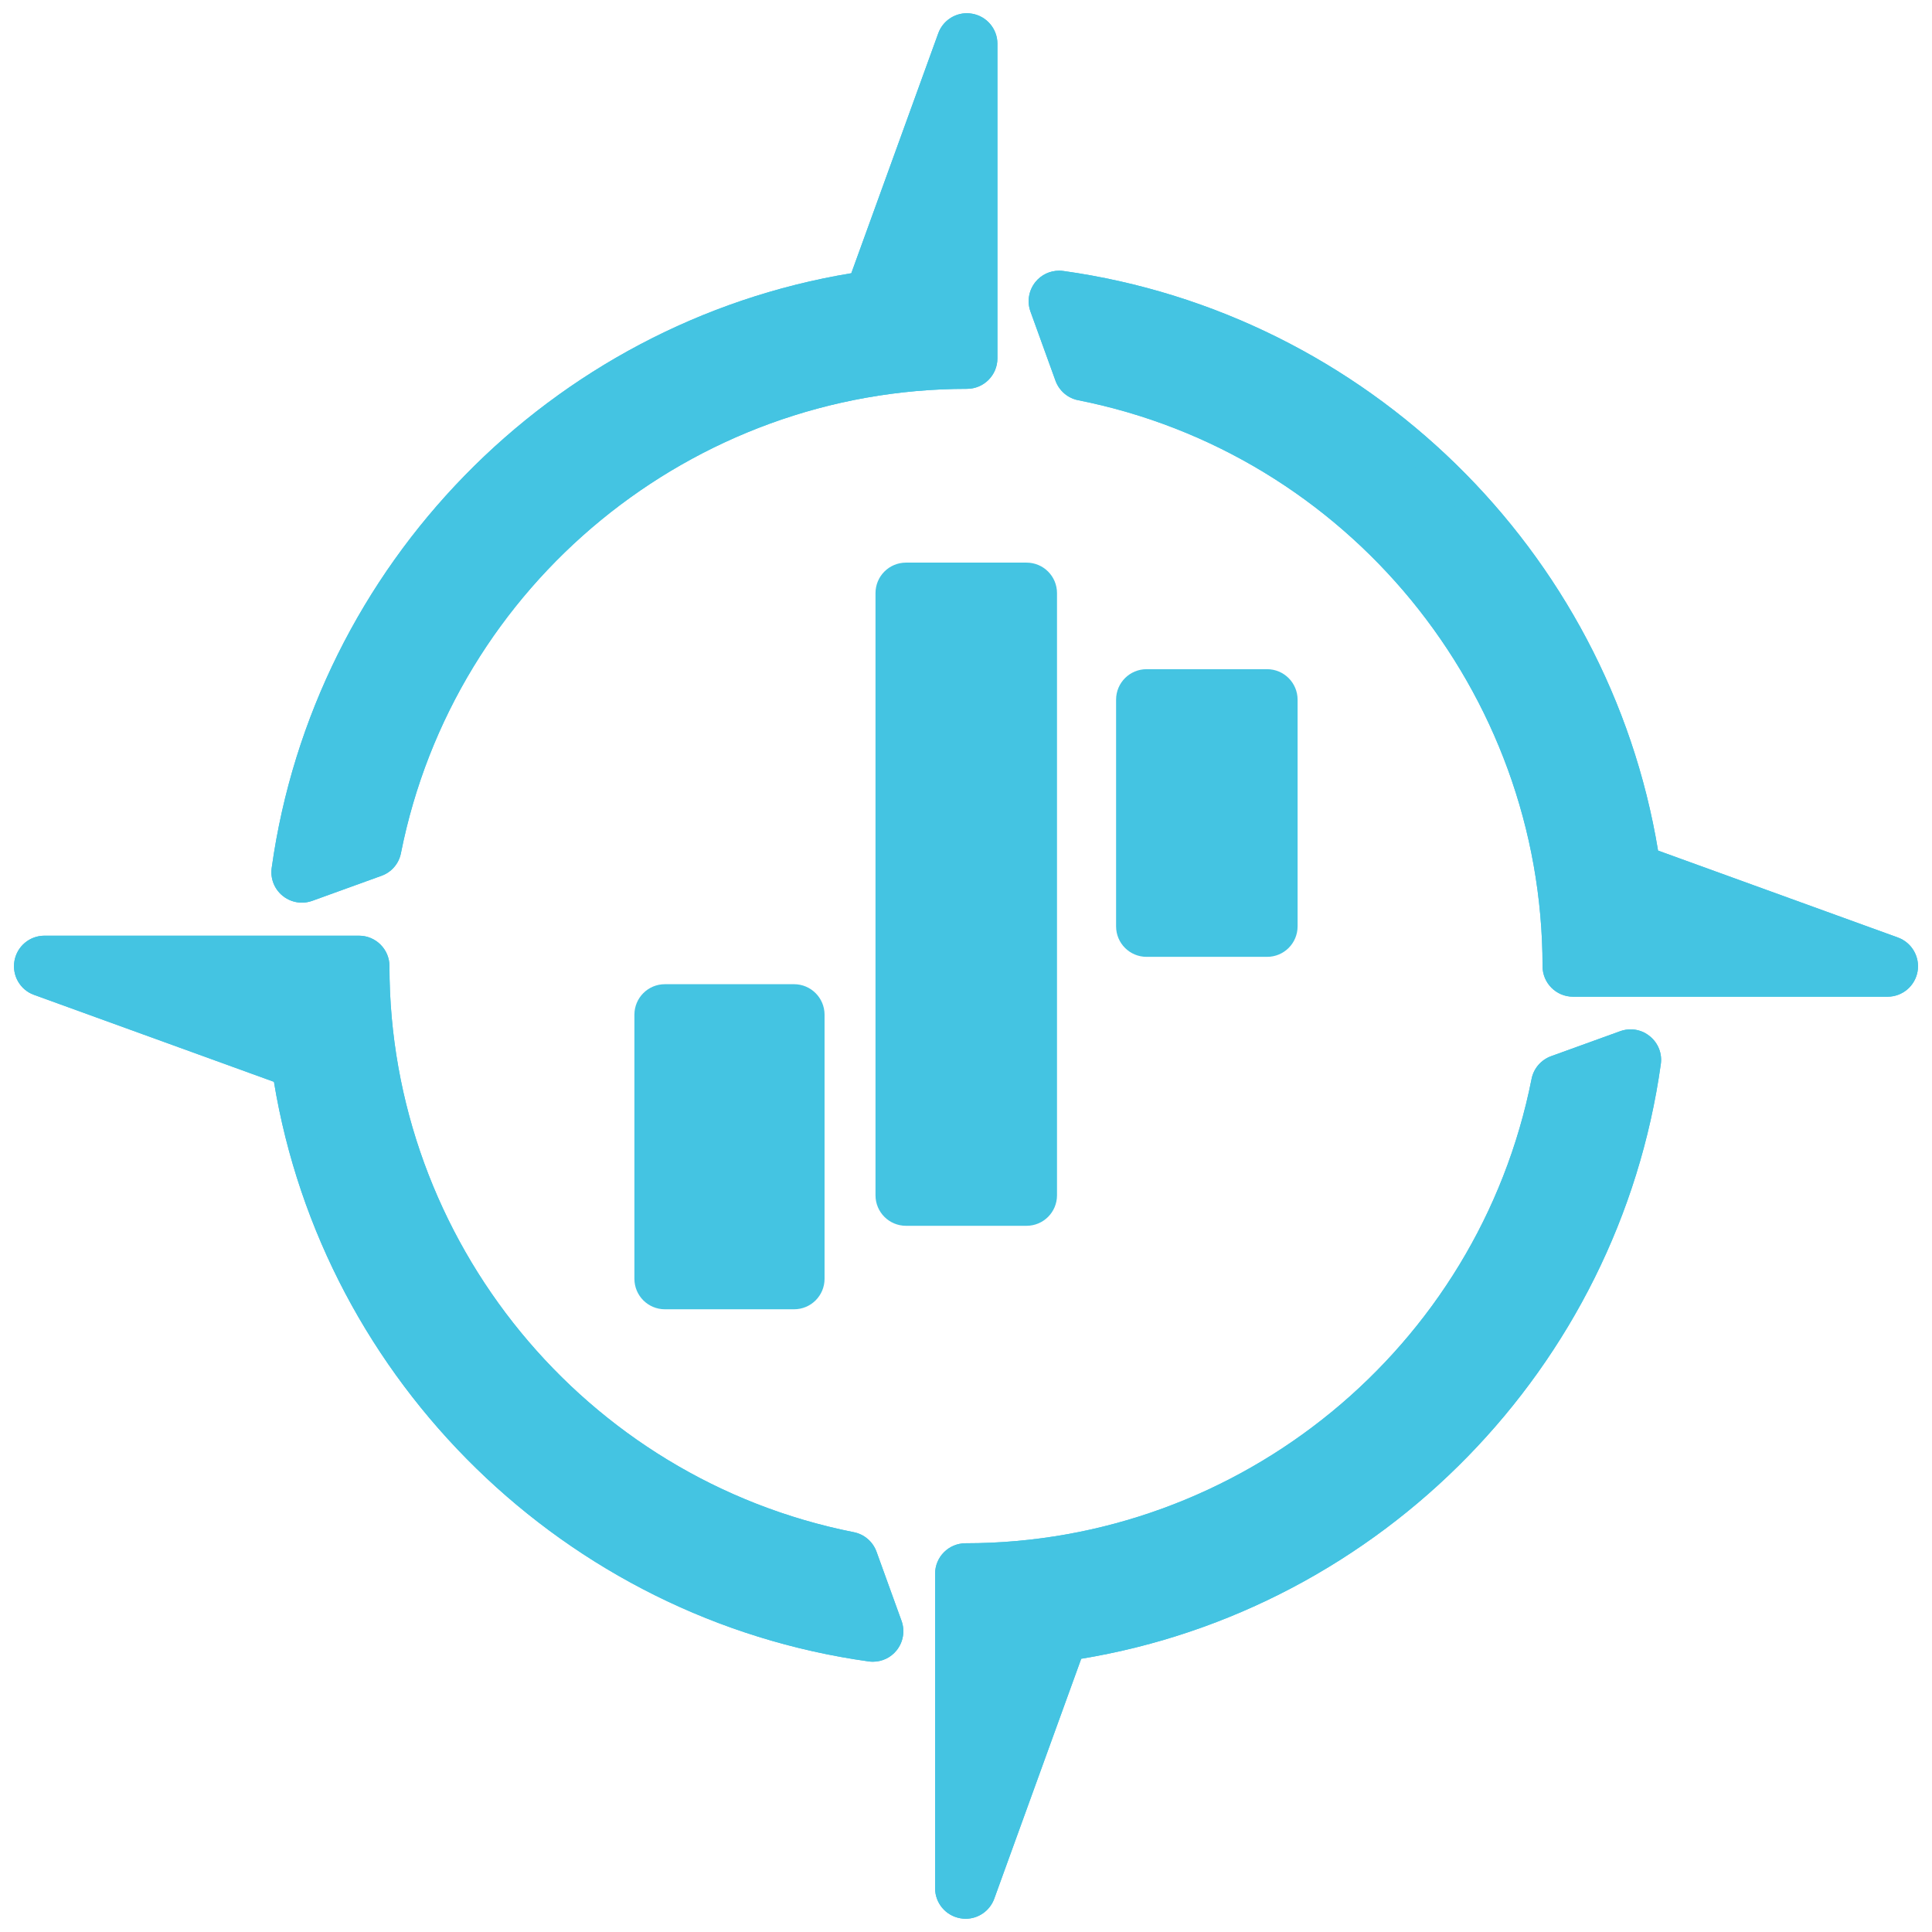 <?xml version="1.0" encoding="utf-8"?>
<!-- Generator: Adobe Illustrator 19.2.1, SVG Export Plug-In . SVG Version: 6.00 Build 0)  -->
<svg version="1.1" id="Layer_1" xmlns="http://www.w3.org/2000/svg" xmlns:xlink="http://www.w3.org/1999/xlink" x="0px" y="0px"
	 viewBox="0 0 19 19" style="enable-background:new 0 0 19 19;" xml:space="preserve">
<style type="text/css">
	.st0{fill:#44C4E2;}
</style>
<g>
	<g>
		<g>
			<path class="st0" d="M11.275,9.26c-0.083,0-0.15-0.067-0.15-0.15V6.881c0-0.083,0.067-0.15,0.15-0.15h1.186
				c0.083,0,0.15,0.067,0.15,0.15V9.11c0,0.083-0.067,0.15-0.15,0.15H11.275z"/>
			<path class="st0" d="M12.461,6.881V9.11h-1.185V6.881H12.461 M12.461,6.581h-1.185c-0.166,0-0.3,0.134-0.3,0.3V9.11
				c0,0.166,0.134,0.3,0.3,0.3h1.185c0.166,0,0.3-0.134,0.3-0.3V6.881C12.761,6.716,12.627,6.581,12.461,6.581L12.461,6.581z"/>
		</g>
	</g>
	<g>
		<g>
			<path class="st0" d="M8.91,11.905c-0.083,0-0.15-0.067-0.15-0.15V5.833c0-0.083,0.067-0.15,0.15-0.15h1.185
				c0.083,0,0.15,0.067,0.15,0.15v5.922c0,0.083-0.067,0.15-0.15,0.15H8.91z"/>
			<path class="st0" d="M10.095,5.833v5.922H8.91V5.833H10.095 M10.095,5.533H8.91c-0.166,0-0.3,0.134-0.3,0.3v5.922
				c0,0.166,0.134,0.3,0.3,0.3h1.185c0.166,0,0.3-0.134,0.3-0.3V5.833C10.395,5.667,10.261,5.533,10.095,5.533L10.095,5.533z"/>
		</g>
	</g>
	<g>
		<g>
			<path class="st0" d="M6.539,12.728c-0.083,0-0.15-0.067-0.15-0.15V9.979c0-0.083,0.067-0.15,0.15-0.15H7.81
				c0.083,0,0.15,0.067,0.15,0.15v2.598c0,0.083-0.067,0.15-0.15,0.15H6.539z"/>
			<path class="st0" d="M7.809,9.979v2.597h-1.27V9.979H7.809 M7.809,9.679h-1.27c-0.166,0-0.3,0.134-0.3,0.3v2.597
				c0,0.166,0.134,0.3,0.3,0.3h1.27c0.166,0,0.3-0.134,0.3-0.3V9.979C8.109,9.814,7.975,9.679,7.809,9.679L7.809,9.679z"/>
		</g>
	</g>
	<g>
		<g>
			<g>
				<path class="st0" d="M2.969,8.727c-0.034,0-0.067-0.011-0.095-0.033C2.833,8.66,2.813,8.608,2.82,8.556
					c0.411-2.944,2.733-5.29,5.663-5.734l0.885-2.442C9.39,0.319,9.447,0.28,9.509,0.28c0.008,0,0.017,0,0.026,0.002
					C9.607,0.295,9.659,0.357,9.659,0.43v3.093c0,0.083-0.067,0.15-0.15,0.15c-2.772,0-5.175,1.971-5.713,4.687
					C3.786,8.412,3.75,8.454,3.7,8.472L3.02,8.718C3.003,8.724,2.986,8.727,2.969,8.727z"/>
				<path class="st0" d="M9.509,0.43v3.093c-2.895,0-5.318,2.068-5.861,4.808l-0.68,0.246c0.406-2.909,2.711-5.218,5.625-5.62
					L9.509,0.43 M9.509,0.13c-0.124,0-0.238,0.077-0.282,0.198L8.372,2.687c-2.953,0.487-5.284,2.868-5.7,5.848
					C2.657,8.639,2.698,8.744,2.78,8.81c0.054,0.044,0.121,0.067,0.189,0.067c0.034,0,0.069-0.006,0.102-0.018l0.68-0.246
					C3.85,8.578,3.923,8.493,3.943,8.39c0.525-2.646,2.866-4.566,5.566-4.566c0.166,0,0.3-0.134,0.3-0.3V0.43
					c0-0.146-0.105-0.27-0.248-0.295C9.544,0.132,9.526,0.13,9.509,0.13L9.509,0.13z"/>
			</g>
		</g>
		<g>
			<g>
				<path class="st0" d="M15.47,9.652c-0.083,0-0.15-0.067-0.15-0.15c0-2.772-1.971-5.175-4.687-5.714
					c-0.052-0.01-0.094-0.046-0.111-0.096l-0.246-0.68c-0.019-0.05-0.009-0.105,0.024-0.146c0.028-0.036,0.071-0.056,0.116-0.056
					c0.007,0,0.014,0,0.021,0.001c2.945,0.411,5.291,2.733,5.735,5.663l2.441,0.885c0.068,0.025,0.109,0.095,0.097,0.167
					s-0.074,0.124-0.147,0.124H15.47z"/>
				<path class="st0" d="M10.416,2.962c2.909,0.406,5.218,2.711,5.62,5.625l2.527,0.916h-3.093c0-2.895-2.068-5.318-4.808-5.861
					L10.416,2.962 M10.416,2.662c-0.09,0-0.176,0.04-0.233,0.111c-0.066,0.082-0.085,0.192-0.049,0.291l0.246,0.68
					c0.036,0.099,0.121,0.172,0.224,0.192c2.646,0.525,4.566,2.866,4.566,5.566c0,0.166,0.134,0.3,0.3,0.3h3.093
					c0.146,0,0.27-0.105,0.295-0.248c0.025-0.143-0.056-0.284-0.193-0.334l-2.359-0.855c-0.487-2.953-2.868-5.284-5.848-5.7
					C10.444,2.663,10.43,2.662,10.416,2.662L10.416,2.662z"/>
			</g>
		</g>
		<g>
			<g>
				<path class="st0" d="M9.469,18.717c-0.072-0.013-0.124-0.074-0.124-0.147v-3.093c0-0.083,0.067-0.15,0.15-0.15
					c2.772,0,5.175-1.971,5.713-4.687c0.011-0.052,0.047-0.094,0.097-0.111l0.681-0.246c0.017-0.007,0.033-0.01,0.051-0.01
					c0.034,0,0.067,0.012,0.095,0.034c0.041,0.033,0.062,0.085,0.054,0.137c-0.411,2.945-2.733,5.291-5.663,5.735L9.636,18.62
					c-0.022,0.061-0.079,0.1-0.141,0.1C9.487,18.72,9.478,18.719,9.469,18.717z"/>
				<path class="st0" d="M16.036,10.423c-0.406,2.909-2.711,5.218-5.625,5.62L9.495,18.57v-3.093c2.895,0,5.318-2.068,5.861-4.808
					L16.036,10.423 M16.036,10.123c-0.034,0-0.069,0.006-0.102,0.018l-0.68,0.246c-0.099,0.036-0.172,0.121-0.192,0.224
					c-0.525,2.646-2.866,4.566-5.566,4.566c-0.166,0-0.3,0.134-0.3,0.3v3.093c0,0.146,0.105,0.27,0.248,0.295
					c0.017,0.003,0.035,0.005,0.052,0.005c0.124,0,0.238-0.077,0.282-0.198l0.855-2.359c2.953-0.487,5.284-2.868,5.7-5.848
					c0.015-0.104-0.026-0.208-0.108-0.274C16.171,10.146,16.104,10.123,16.036,10.123L16.036,10.123z M16.036,10.723h0.005H16.036
					L16.036,10.723z"/>
			</g>
		</g>
		<g>
			<g>
				<path class="st0" d="M8.563,16.191c-2.944-0.411-5.291-2.733-5.735-5.662L0.386,9.644C0.318,9.619,0.277,9.548,0.29,9.477
					c0.013-0.072,0.075-0.124,0.148-0.124h3.093c0.083,0,0.15,0.067,0.15,0.15c0,2.772,1.971,5.175,4.687,5.713
					c0.051,0.011,0.094,0.047,0.112,0.097l0.246,0.68c0.018,0.049,0.008,0.104-0.024,0.146c-0.029,0.035-0.072,0.056-0.117,0.056
					C8.577,16.193,8.57,16.192,8.563,16.191z"/>
				<path class="st0" d="M3.531,9.502c0,2.895,2.068,5.318,4.808,5.861l0.246,0.68c-2.909-0.406-5.218-2.711-5.62-5.625L0.437,9.502
					H3.531 M3.531,9.202H0.437c-0.146,0-0.27,0.105-0.295,0.248C0.117,9.594,0.198,9.735,0.335,9.784l2.359,0.855
					c0.487,2.953,2.868,5.284,5.848,5.7c0.014,0.002,0.028,0.003,0.042,0.003c0.09,0,0.176-0.04,0.233-0.111
					c0.066-0.082,0.085-0.192,0.049-0.291l-0.246-0.68c-0.036-0.099-0.121-0.172-0.224-0.192c-2.646-0.525-4.566-2.866-4.566-5.566
					C3.831,9.337,3.696,9.202,3.531,9.202L3.531,9.202z"/>
			</g>
		</g>
	</g>
	<g>
		<g>
			<g>
				<path class="st0" d="M2.969,8.727c-0.034,0-0.067-0.011-0.095-0.033C2.833,8.66,2.813,8.608,2.82,8.556
					c0.411-2.944,2.733-5.29,5.663-5.734l0.885-2.442C9.39,0.319,9.447,0.28,9.509,0.28c0.008,0,0.017,0,0.026,0.002
					C9.607,0.295,9.659,0.357,9.659,0.43v3.093c0,0.083-0.067,0.15-0.15,0.15c-2.772,0-5.175,1.971-5.713,4.687
					C3.786,8.412,3.75,8.454,3.7,8.472L3.02,8.718C3.003,8.724,2.986,8.727,2.969,8.727z"/>
				<path class="st0" d="M9.509,0.43v3.093c-2.895,0-5.318,2.068-5.861,4.808l-0.68,0.246c0.406-2.909,2.711-5.218,5.625-5.62
					L9.509,0.43 M9.509,0.13c-0.124,0-0.238,0.077-0.282,0.198L8.372,2.687c-2.953,0.487-5.284,2.868-5.7,5.848
					C2.657,8.639,2.698,8.744,2.78,8.81c0.054,0.044,0.121,0.067,0.189,0.067c0.034,0,0.069-0.006,0.102-0.018l0.68-0.246
					C3.85,8.578,3.923,8.493,3.943,8.39c0.525-2.646,2.866-4.566,5.566-4.566c0.166,0,0.3-0.134,0.3-0.3V0.43
					c0-0.146-0.105-0.27-0.248-0.295C9.544,0.132,9.526,0.13,9.509,0.13L9.509,0.13z"/>
			</g>
		</g>
		<g>
			<g>
				<path class="st0" d="M15.47,9.652c-0.083,0-0.15-0.067-0.15-0.15c0-2.772-1.971-5.175-4.687-5.714
					c-0.052-0.01-0.094-0.046-0.111-0.096l-0.246-0.68c-0.019-0.05-0.009-0.105,0.024-0.146c0.028-0.036,0.071-0.056,0.116-0.056
					c0.007,0,0.014,0,0.021,0.001c2.945,0.411,5.291,2.733,5.735,5.663l2.441,0.885c0.068,0.025,0.109,0.095,0.097,0.167
					s-0.074,0.124-0.147,0.124H15.47z"/>
				<path class="st0" d="M10.416,2.962c2.909,0.406,5.218,2.711,5.62,5.625l2.527,0.916h-3.093c0-2.895-2.068-5.318-4.808-5.861
					L10.416,2.962 M10.416,2.662c-0.09,0-0.176,0.04-0.233,0.111c-0.066,0.082-0.085,0.192-0.049,0.291l0.246,0.68
					c0.036,0.099,0.121,0.172,0.224,0.192c2.646,0.525,4.566,2.866,4.566,5.566c0,0.166,0.134,0.3,0.3,0.3h3.093
					c0.146,0,0.27-0.105,0.295-0.248c0.025-0.143-0.056-0.284-0.193-0.334l-2.359-0.855c-0.487-2.953-2.868-5.284-5.848-5.7
					C10.444,2.663,10.43,2.662,10.416,2.662L10.416,2.662z"/>
			</g>
		</g>
		<g>
			<g>
				<path class="st0" d="M9.469,18.717c-0.072-0.013-0.124-0.074-0.124-0.147v-3.093c0-0.083,0.067-0.15,0.15-0.15
					c2.772,0,5.175-1.971,5.713-4.687c0.011-0.052,0.047-0.094,0.097-0.111l0.681-0.246c0.017-0.007,0.033-0.01,0.051-0.01
					c0.034,0,0.067,0.012,0.095,0.034c0.041,0.033,0.062,0.085,0.054,0.137c-0.411,2.945-2.733,5.291-5.663,5.735L9.636,18.62
					c-0.022,0.061-0.079,0.1-0.141,0.1C9.487,18.72,9.478,18.719,9.469,18.717z"/>
				<path class="st0" d="M16.036,10.423c-0.406,2.909-2.711,5.218-5.625,5.62L9.495,18.57v-3.093c2.895,0,5.318-2.068,5.861-4.808
					L16.036,10.423 M16.036,10.123c-0.034,0-0.069,0.006-0.102,0.018l-0.68,0.246c-0.099,0.036-0.172,0.121-0.192,0.224
					c-0.525,2.646-2.866,4.566-5.566,4.566c-0.166,0-0.3,0.134-0.3,0.3v3.093c0,0.146,0.105,0.27,0.248,0.295
					c0.017,0.003,0.035,0.005,0.052,0.005c0.124,0,0.238-0.077,0.282-0.198l0.855-2.359c2.953-0.487,5.284-2.868,5.7-5.848
					c0.015-0.104-0.026-0.208-0.108-0.274C16.171,10.146,16.104,10.123,16.036,10.123L16.036,10.123z M16.036,10.723h0.005H16.036
					L16.036,10.723z"/>
			</g>
		</g>
		<g>
			<g>
				<path class="st0" d="M8.563,16.191c-2.944-0.411-5.291-2.733-5.735-5.662L0.386,9.644C0.318,9.619,0.277,9.548,0.29,9.477
					c0.013-0.072,0.075-0.124,0.148-0.124h3.093c0.083,0,0.15,0.067,0.15,0.15c0,2.772,1.971,5.175,4.687,5.713
					c0.051,0.011,0.094,0.047,0.112,0.097l0.246,0.68c0.018,0.049,0.008,0.104-0.024,0.146c-0.029,0.035-0.072,0.056-0.117,0.056
					C8.577,16.193,8.57,16.192,8.563,16.191z"/>
				<path class="st0" d="M3.531,9.502c0,2.895,2.068,5.318,4.808,5.861l0.246,0.68c-2.909-0.406-5.218-2.711-5.62-5.625L0.437,9.502
					H3.531 M3.531,9.202H0.437c-0.146,0-0.27,0.105-0.295,0.248C0.117,9.594,0.198,9.735,0.335,9.784l2.359,0.855
					c0.487,2.953,2.868,5.284,5.848,5.7c0.014,0.002,0.028,0.003,0.042,0.003c0.09,0,0.176-0.04,0.233-0.111
					c0.066-0.082,0.085-0.192,0.049-0.291l-0.246-0.68c-0.036-0.099-0.121-0.172-0.224-0.192c-2.646-0.525-4.566-2.866-4.566-5.566
					C3.831,9.337,3.696,9.202,3.531,9.202L3.531,9.202z"/>
			</g>
		</g>
	</g>
</g>
</svg>
